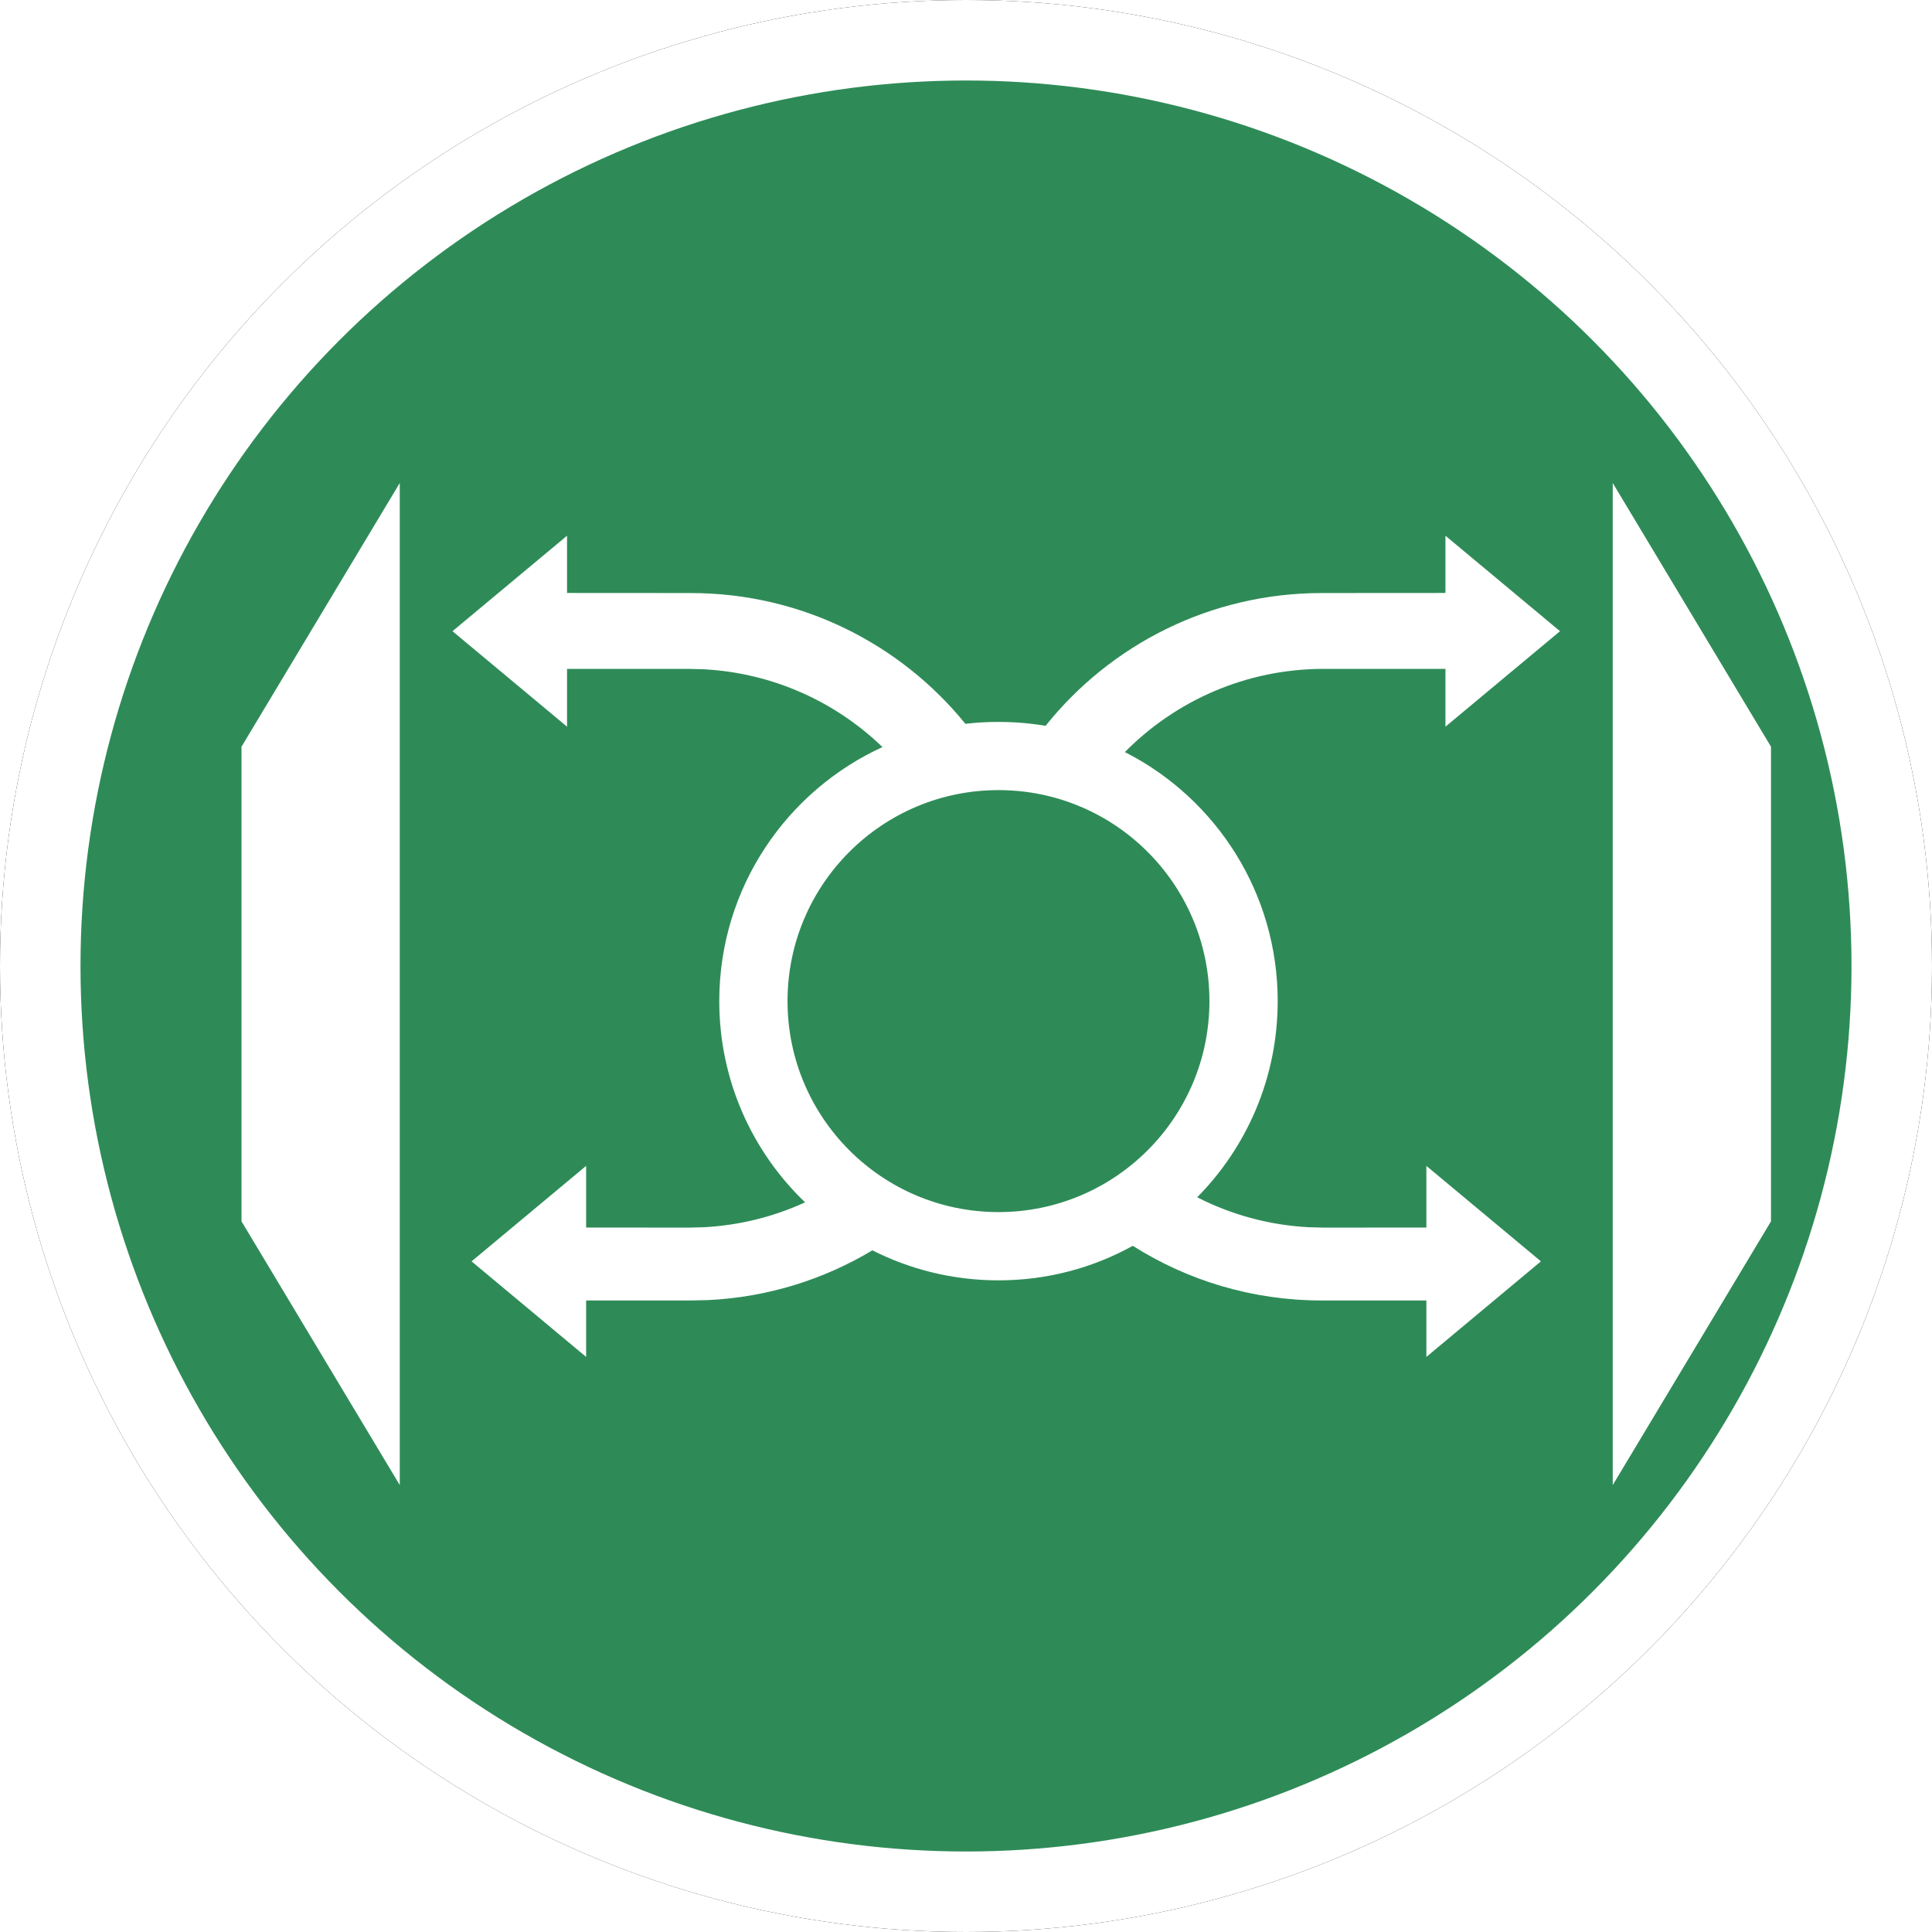 <?xml version="1.0" encoding="UTF-8"?>
<svg width="24px" height="24px" viewBox="0 0 24 24" version="1.1" xmlns="http://www.w3.org/2000/svg" xmlns:xlink="http://www.w3.org/1999/xlink">
    <!-- Generator: Sketch 60 (88103) - https://sketch.com -->
    <title>ONT</title>
    <desc>Created with Sketch.</desc>
    <defs>
        <circle id="path-1" cx="12" cy="12" r="12"></circle>
        <filter x="-6.2%" y="-6.2%" width="112.5%" height="112.5%" filterUnits="objectBoundingBox" id="filter-2">
            <feOffset dx="0" dy="0" in="SourceAlpha" result="shadowOffsetOuter1"></feOffset>
            <feGaussianBlur stdDeviation="0.5" in="shadowOffsetOuter1" result="shadowBlurOuter1"></feGaussianBlur>
            <feComposite in="shadowBlurOuter1" in2="SourceAlpha" operator="out" result="shadowBlurOuter1"></feComposite>
            <feColorMatrix values="0 0 0 0 0.302   0 0 0 0 0.297   0 0 0 0 0.297  0 0 0 0.178 0" type="matrix" in="shadowBlurOuter1"></feColorMatrix>
        </filter>
    </defs>
    <g id="ONT" stroke="none" stroke-width="1" fill="none" fill-rule="evenodd">
        <g id="椭圆形备份-7">
            <use fill="black" fill-opacity="1" filter="url(#filter-2)" xlink:href="#path-1"></use>
            <circle stroke="#FFFFFF" stroke-width="1" stroke-linejoin="square" fill="SeaGreen" fill-rule="evenodd" cx="12" cy="12" r="11.5"></circle>
        </g>
        <path d="M4.966,6 L4.966,18.448 L3,15.172 L3,9.276 L4.966,6 Z M20.034,6 L22,9.276 L22,15.172 L20.034,18.448 L20.034,6 Z M17.956,6.655 L19.379,7.841 L17.956,9.027 L17.956,8.309 L16.445,8.309 C15.478,8.309 14.603,8.705 13.973,9.343 L13.998,9.355 C15.111,9.932 15.872,11.095 15.872,12.436 C15.872,13.389 15.488,14.253 14.865,14.88 L14.872,14.873 C15.29,15.087 15.758,15.218 16.254,15.245 L16.445,15.25 L17.719,15.249 L17.719,14.483 L19.142,15.669 L17.719,16.856 L17.719,16.155 L16.42,16.155 C15.556,16.155 14.751,15.906 14.072,15.476 C13.579,15.749 13.01,15.905 12.404,15.905 C11.837,15.905 11.302,15.769 10.829,15.528 L10.837,15.532 C10.237,15.892 9.544,16.113 8.802,16.15 L8.58,16.155 L7.281,16.155 L7.281,16.856 L5.858,15.669 L7.281,14.483 L7.281,15.249 L8.555,15.25 L8.746,15.245 C9.192,15.221 9.615,15.113 10.001,14.936 C9.343,14.305 8.935,13.418 8.935,12.436 C8.935,11.03 9.772,9.82 10.974,9.275 L10.962,9.28 L10.962,9.28 C10.382,8.72 9.605,8.361 8.746,8.314 L8.555,8.309 L7.044,8.309 L7.044,9.027 L5.621,7.841 L7.044,6.655 L7.044,7.366 L8.58,7.367 C9.958,7.367 11.187,8 11.993,8.992 L12.026,8.988 C12.15,8.974 12.276,8.968 12.404,8.968 C12.613,8.968 12.817,8.986 13.016,9.021 L12.988,9.017 L12.988,9.017 C13.793,8.011 15.031,7.367 16.42,7.367 L17.956,7.366 L17.956,6.655 Z M12.404,9.815 C10.956,9.815 9.783,10.989 9.783,12.436 C9.783,13.883 10.956,15.057 12.404,15.057 C13.851,15.057 15.024,13.883 15.024,12.436 C15.024,10.989 13.851,9.815 12.404,9.815 Z" id="形状结合" fill="#FFFFFF"></path>
    </g>
</svg>